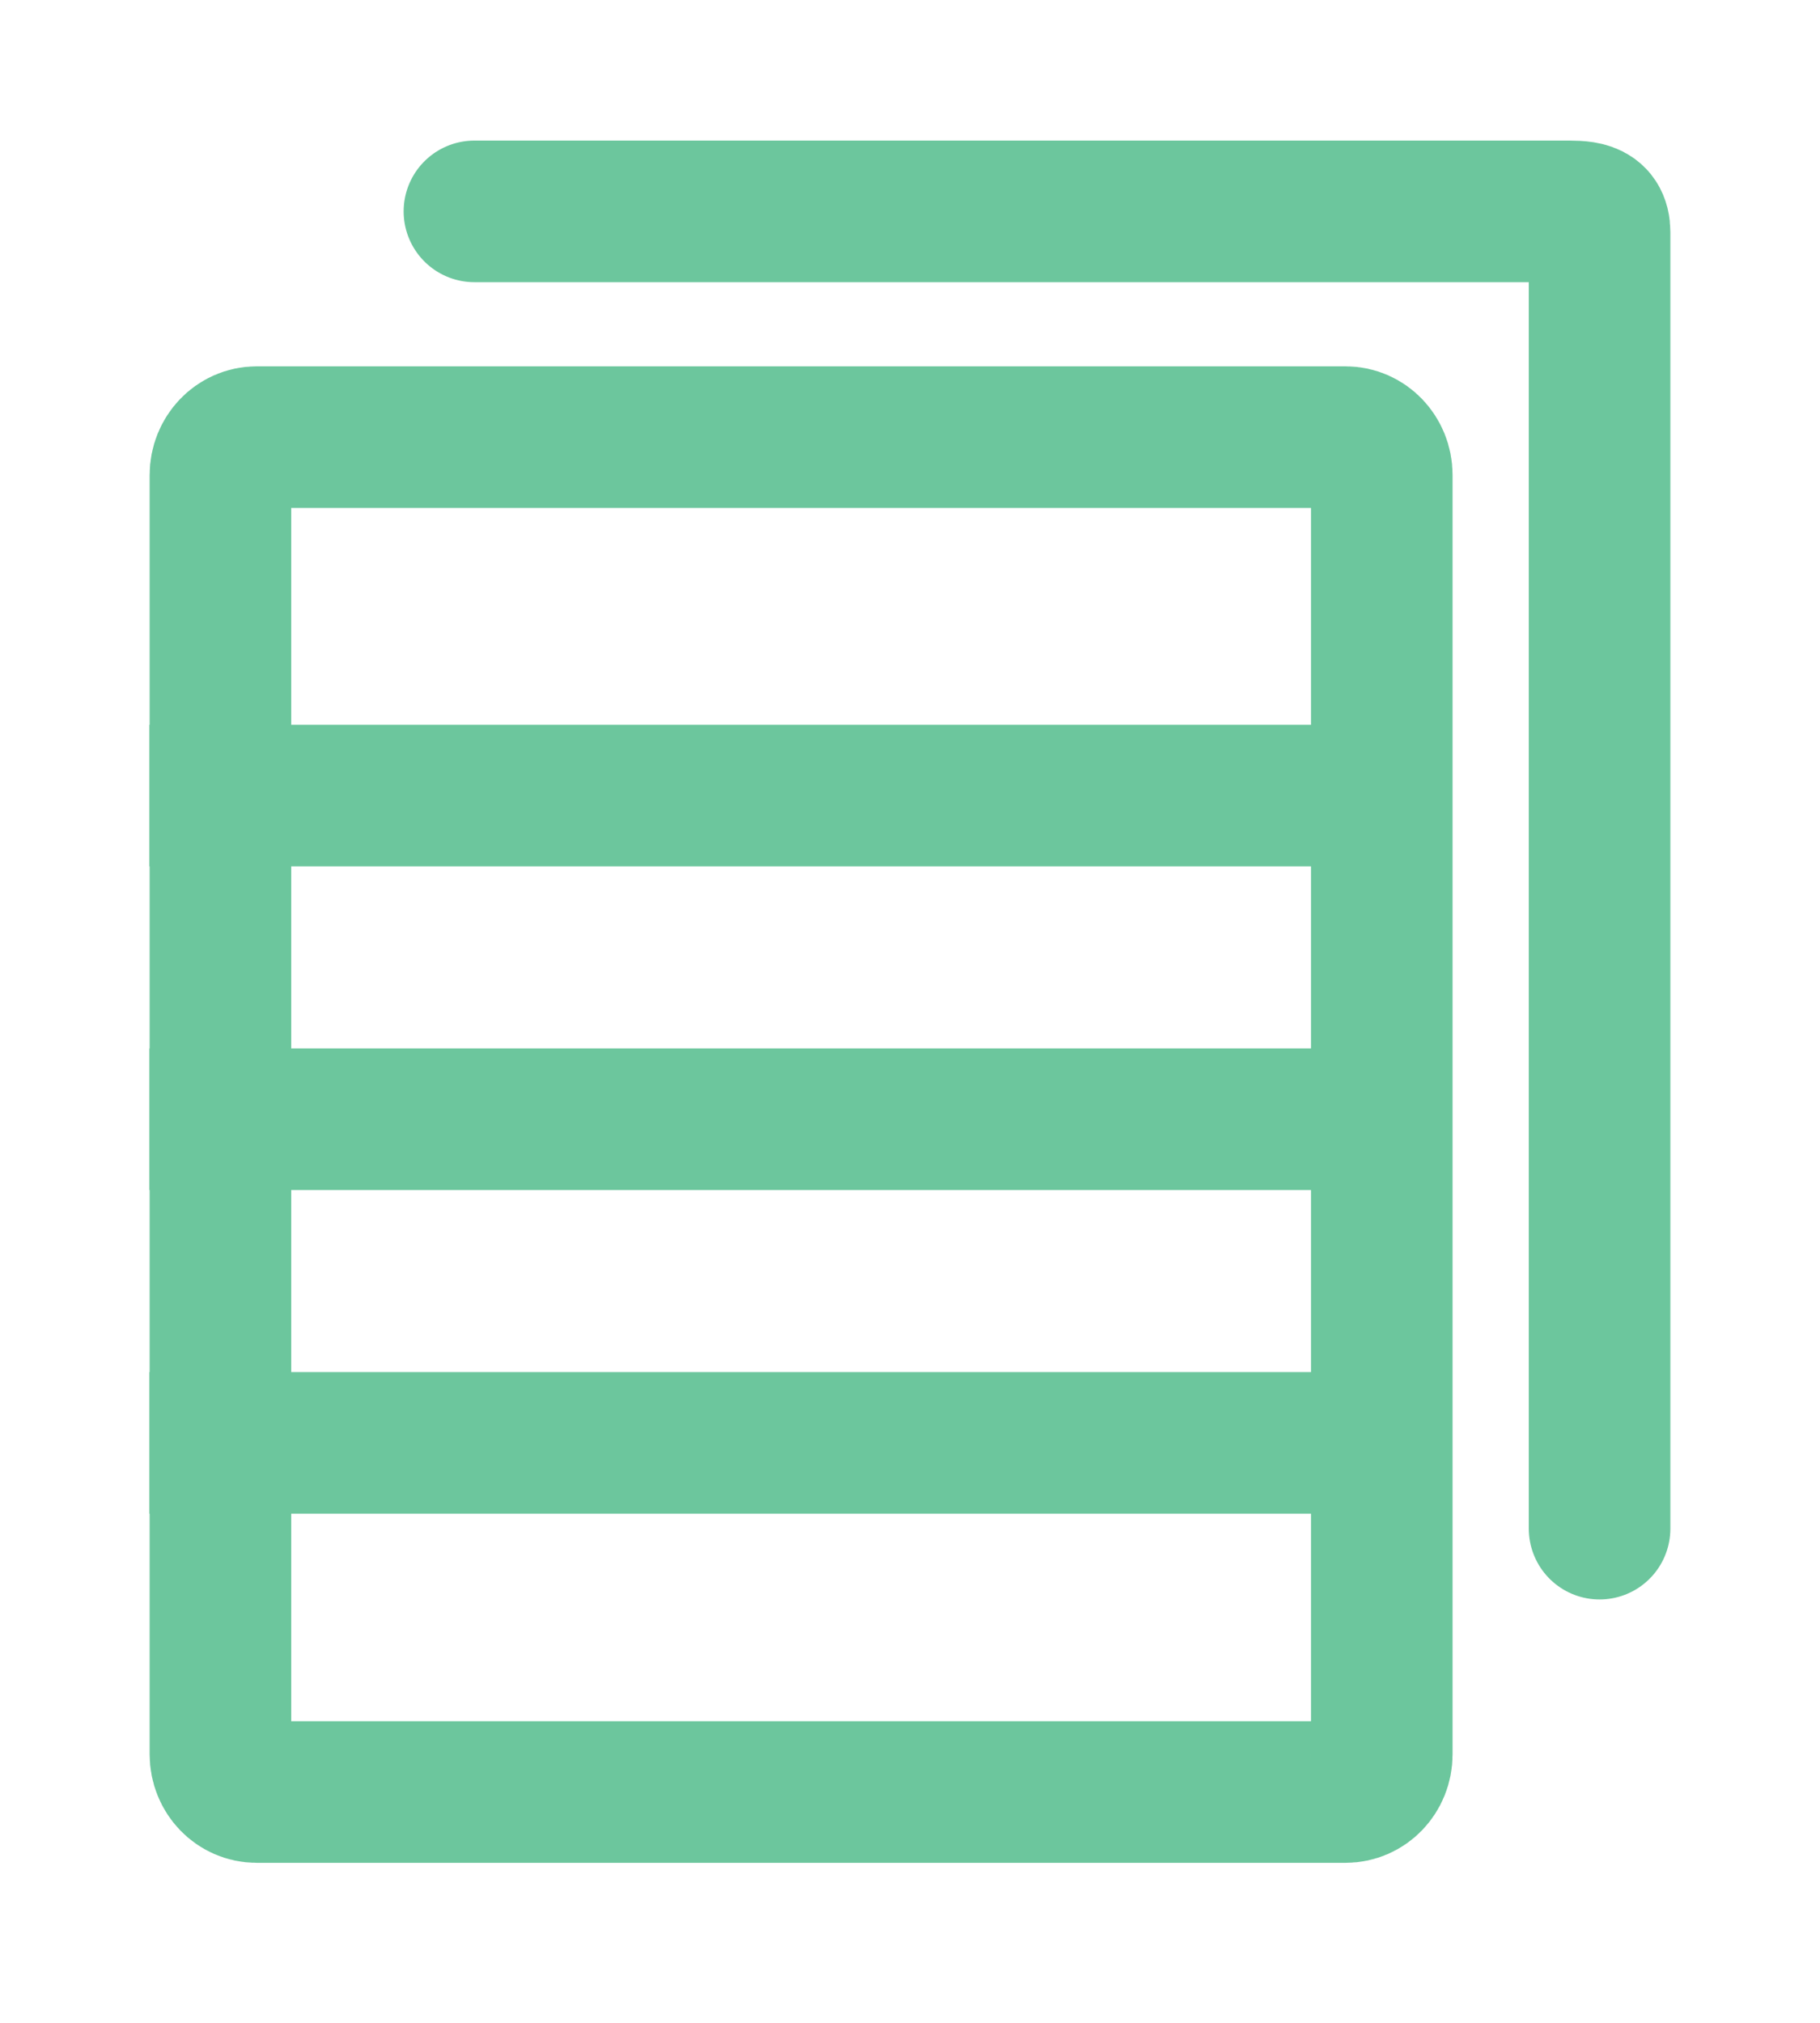 <?xml version="1.0" encoding="UTF-8"?>
<svg width="9px" height="10px" viewBox="0 0 9 10" version="1.1" xmlns="http://www.w3.org/2000/svg" xmlns:xlink="http://www.w3.org/1999/xlink">
    <!-- Generator: Sketch 49.2 (51160) - http://www.bohemiancoding.com/sketch -->
    <title>Group</title>
    <desc>Created with Sketch.</desc>
    <defs></defs>
    <g id="Views" stroke="none" stroke-width="1" fill="none" fill-rule="evenodd">
        <g id="Overlays-3" transform="translate(-1049, -195)" stroke="#6CC69D" stroke-width="0.7">
            <g id="Group" transform="translate(1050, 196)">
                <path d="M5.833,7.673 C5.833,7.776 5.753,7.859 5.654,7.859 L0.269,7.859 C0.17,7.859 0.09,7.776 0.09,7.673 L0.09,1.348 C0.09,1.245 0.17,1.161 0.269,1.161 L5.654,1.161 C5.753,1.161 5.833,1.245 5.833,1.348 L5.833,7.673 Z" id="Shape" stroke-linecap="round" stroke-linejoin="round"></path>
                <path d="M1.346,0.045 L6.721,0.045 C6.825,0.045 6.91,0.04 6.91,0.148 L6.91,6.557" id="Shape" stroke-linecap="round" stroke-linejoin="round"></path>
                <path d="M0.089,2.933 L5.411,2.933" id="Line-2" stroke-linecap="square"></path>
                <path d="M0.089,4.533 L5.411,4.533" id="Line-2" stroke-linecap="square"></path>
                <path d="M0.089,6.133 L5.411,6.133" id="Line-2" stroke-linecap="square"></path>
            </g>
        </g>
    </g>
</svg>